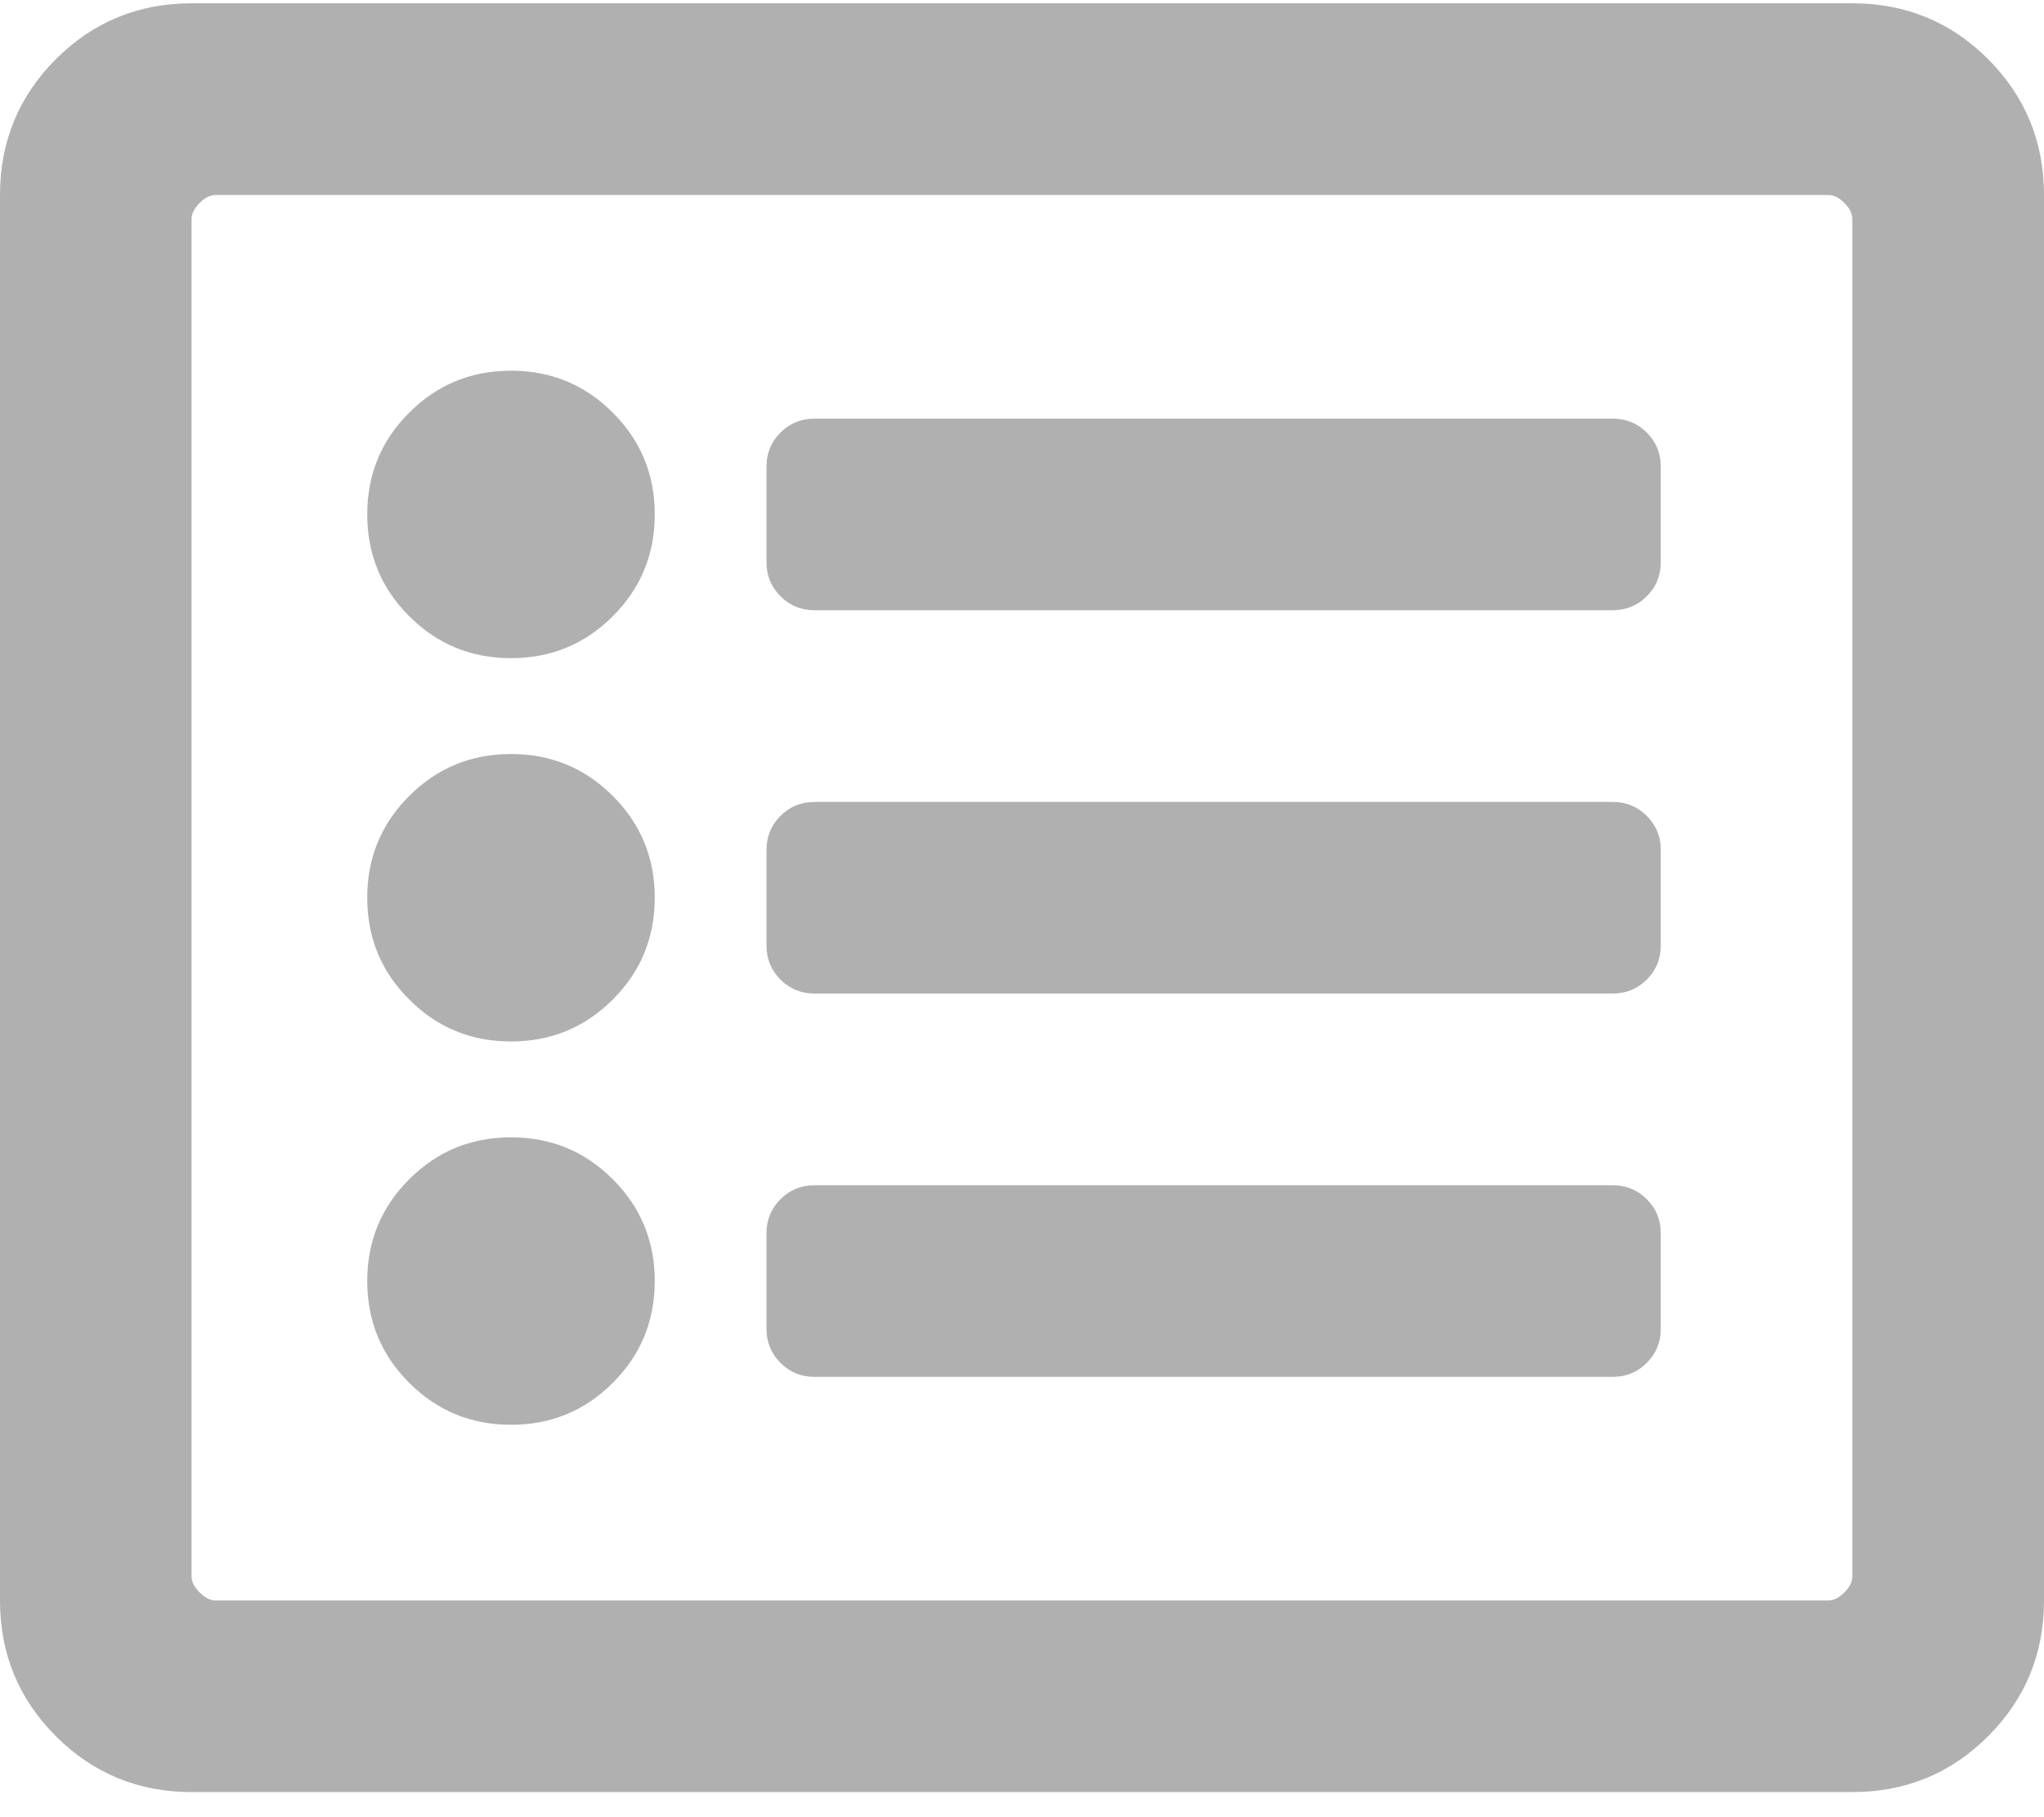 <?xml version="1.0" encoding="UTF-8"?>
<svg width="18px" height="16px" viewBox="0 0 18 16" version="1.1" xmlns="http://www.w3.org/2000/svg" xmlns:xlink="http://www.w3.org/1999/xlink">
    <g stroke="none" strokeWidth="1" fill="none" fill-rule="evenodd" opacity="0.6">
        <g transform="translate(-9, -20)" fill="#7B7B7B">
            <g>
                <path d="M25.312,20.029 C25.781,20.029 26.18,20.193 26.508,20.521 C26.836,20.85 27,21.248 27,21.717 L27,34.092 C27,34.561 26.836,34.959 26.508,35.287 C26.18,35.615 25.781,35.779 25.312,35.779 L10.688,35.779 C10.219,35.779 9.82,35.615 9.492,35.287 C9.164,34.959 9,34.561 9,34.092 L9,21.717 C9,21.248 9.164,20.85 9.492,20.521 C9.82,20.193 10.219,20.029 10.688,20.029 L25.312,20.029 Z M25.102,34.092 C25.148,34.092 25.195,34.068 25.242,34.021 C25.289,33.975 25.312,33.928 25.312,33.881 L25.312,21.928 C25.312,21.881 25.289,21.834 25.242,21.787 C25.195,21.74 25.148,21.717 25.102,21.717 L10.898,21.717 C10.852,21.717 10.805,21.74 10.758,21.787 C10.711,21.834 10.687,21.881 10.687,21.928 L10.687,33.881 C10.687,33.928 10.711,33.975 10.758,34.021 C10.805,34.068 10.852,34.092 10.898,34.092 L25.102,34.092 Z M23.625,31.701 C23.625,31.818 23.584,31.918 23.502,32 C23.42,32.082 23.32,32.123 23.203,32.123 L16.172,32.123 C16.055,32.123 15.955,32.082 15.873,32 C15.791,31.918 15.75,31.818 15.75,31.701 L15.75,30.857 C15.75,30.74 15.791,30.641 15.873,30.559 C15.955,30.477 16.055,30.436 16.172,30.436 L23.203,30.436 C23.32,30.436 23.42,30.477 23.502,30.559 C23.584,30.641 23.625,30.74 23.625,30.857 L23.625,31.701 Z M23.625,28.326 C23.625,28.443 23.584,28.543 23.502,28.625 C23.42,28.707 23.32,28.748 23.203,28.748 L16.172,28.748 C16.055,28.748 15.955,28.707 15.873,28.625 C15.791,28.543 15.75,28.443 15.75,28.326 L15.75,27.482 C15.75,27.365 15.791,27.266 15.873,27.184 C15.955,27.102 16.055,27.061 16.172,27.061 L23.203,27.061 C23.32,27.061 23.42,27.102 23.502,27.184 C23.584,27.266 23.625,27.365 23.625,27.482 L23.625,28.326 Z M23.625,24.951 C23.625,25.068 23.584,25.168 23.502,25.25 C23.42,25.332 23.32,25.373 23.203,25.373 L16.172,25.373 C16.055,25.373 15.955,25.332 15.873,25.25 C15.791,25.168 15.75,25.068 15.75,24.951 L15.75,24.107 C15.75,23.99 15.791,23.891 15.873,23.809 C15.955,23.727 16.055,23.686 16.172,23.686 L23.203,23.686 C23.32,23.686 23.42,23.727 23.502,23.809 C23.584,23.891 23.625,23.99 23.625,24.107 L23.625,24.951 Z M14.766,24.529 C14.766,24.881 14.643,25.18 14.396,25.426 C14.15,25.672 13.852,25.795 13.5,25.795 C13.148,25.795 12.85,25.672 12.604,25.426 C12.357,25.18 12.234,24.881 12.234,24.529 C12.234,24.178 12.357,23.879 12.604,23.633 C12.85,23.387 13.148,23.264 13.5,23.264 C13.852,23.264 14.15,23.387 14.396,23.633 C14.643,23.879 14.766,24.178 14.766,24.529 Z M14.766,27.904 C14.766,28.256 14.643,28.555 14.396,28.801 C14.15,29.047 13.852,29.17 13.5,29.17 C13.148,29.17 12.85,29.047 12.604,28.801 C12.357,28.555 12.234,28.256 12.234,27.904 C12.234,27.553 12.357,27.254 12.604,27.008 C12.85,26.762 13.148,26.639 13.5,26.639 C13.852,26.639 14.15,26.762 14.396,27.008 C14.643,27.254 14.766,27.553 14.766,27.904 Z M14.766,31.279 C14.766,31.631 14.643,31.93 14.396,32.176 C14.15,32.422 13.852,32.545 13.5,32.545 C13.148,32.545 12.85,32.422 12.604,32.176 C12.357,31.93 12.234,31.631 12.234,31.279 C12.234,30.928 12.357,30.629 12.604,30.383 C12.85,30.137 13.148,30.014 13.5,30.014 C13.852,30.014 14.15,30.137 14.396,30.383 C14.643,30.629 14.766,30.928 14.766,31.279 Z" id=""></path>
            </g>
        </g>
    </g>
</svg>
